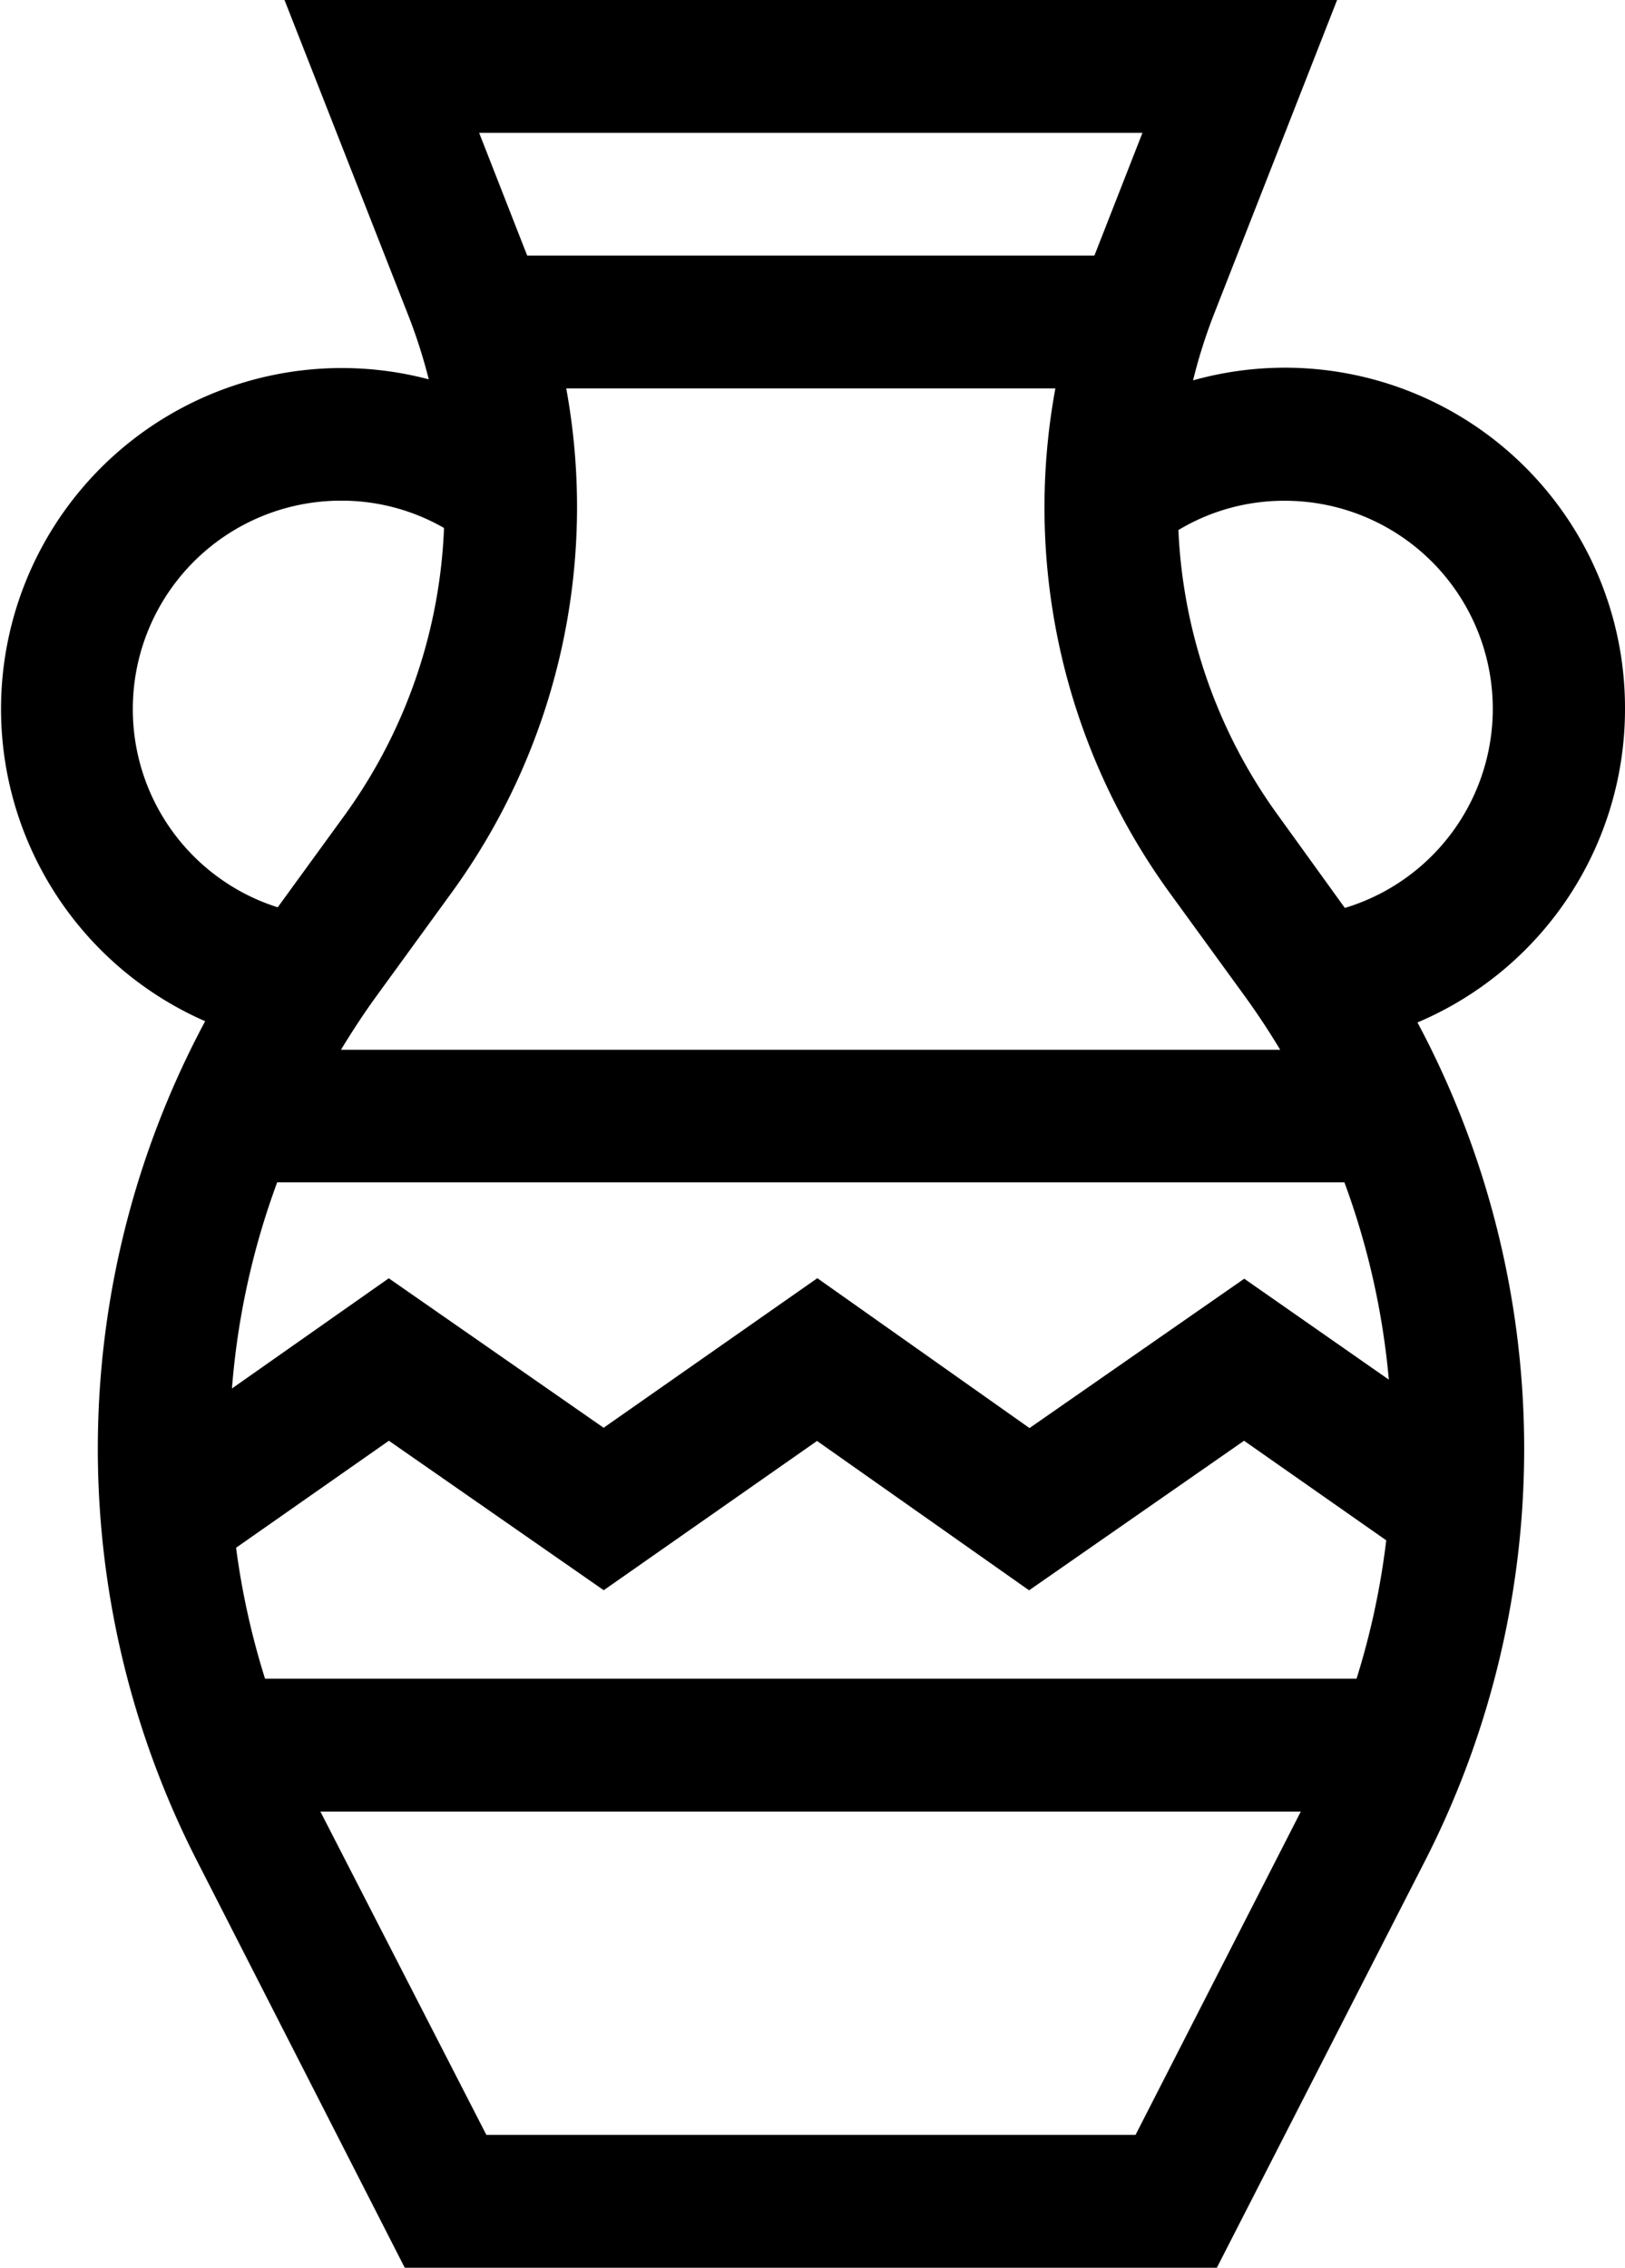 <svg xmlns="http://www.w3.org/2000/svg" width="15.77" height="22" viewBox="0 0 15.77 22">
    <g id="vase" transform="translate(-72.491)">
        <g id="Group_70" data-name="Group 70" transform="translate(72.491)">
            <path id="Path_65" data-name="Path 65"
                  d="M88.261,6.875A3.3,3.3,0,0,0,84.069,3.69a5.175,5.175,0,0,1,.2-.634L85.467,0H75.252l1.2,3.056a5.175,5.175,0,0,1,.2.624,3.307,3.307,0,0,0-2.17,6.227,8.781,8.781,0,0,0-.077,8.15L76.419,22H84.3l2.018-3.943a8.781,8.781,0,0,0-.071-8.138A3.3,3.3,0,0,0,88.261,6.875ZM83.578,1.289l-.466,1.19H77.607l-.466-1.19ZM77.986,3.768h4.747a6.36,6.36,0,0,0,1.12,4.908l.708.974c.127.174.244.352.354.534H75.8c.11-.181.227-.36.354-.534l.708-.974A6.36,6.36,0,0,0,77.986,3.768ZM73.78,6.875A2.02,2.02,0,0,1,75.8,4.857a1.992,1.992,0,0,1,1,.265,5.088,5.088,0,0,1-.974,2.8l-.64.88A2.015,2.015,0,0,1,73.78,6.875Zm9.731,13.836h-6.3L75.6,17.574h9.515Zm2.144-4.426H75.063a7.473,7.473,0,0,1-.281-1.27l1.483-1.038,2.085,1.45,2.07-1.448,2.058,1.449,2.086-1.451,1.38.966A7.474,7.474,0,0,1,85.656,16.285Zm-1.089-3.88-2.084,1.449L80.423,12.4l-2.074,1.451-2.085-1.45L74.742,13.47a7.435,7.435,0,0,1,.439-2H85.538a7.433,7.433,0,0,1,.431,1.914Zm.974-3.6L84.9,7.918a5.088,5.088,0,0,1-.973-2.776,1.991,1.991,0,0,1,1.033-.284,2.018,2.018,0,0,1,.586,3.949Z"
                  transform="translate(-72.491)"/>
        </g>
    </g>
</svg>
